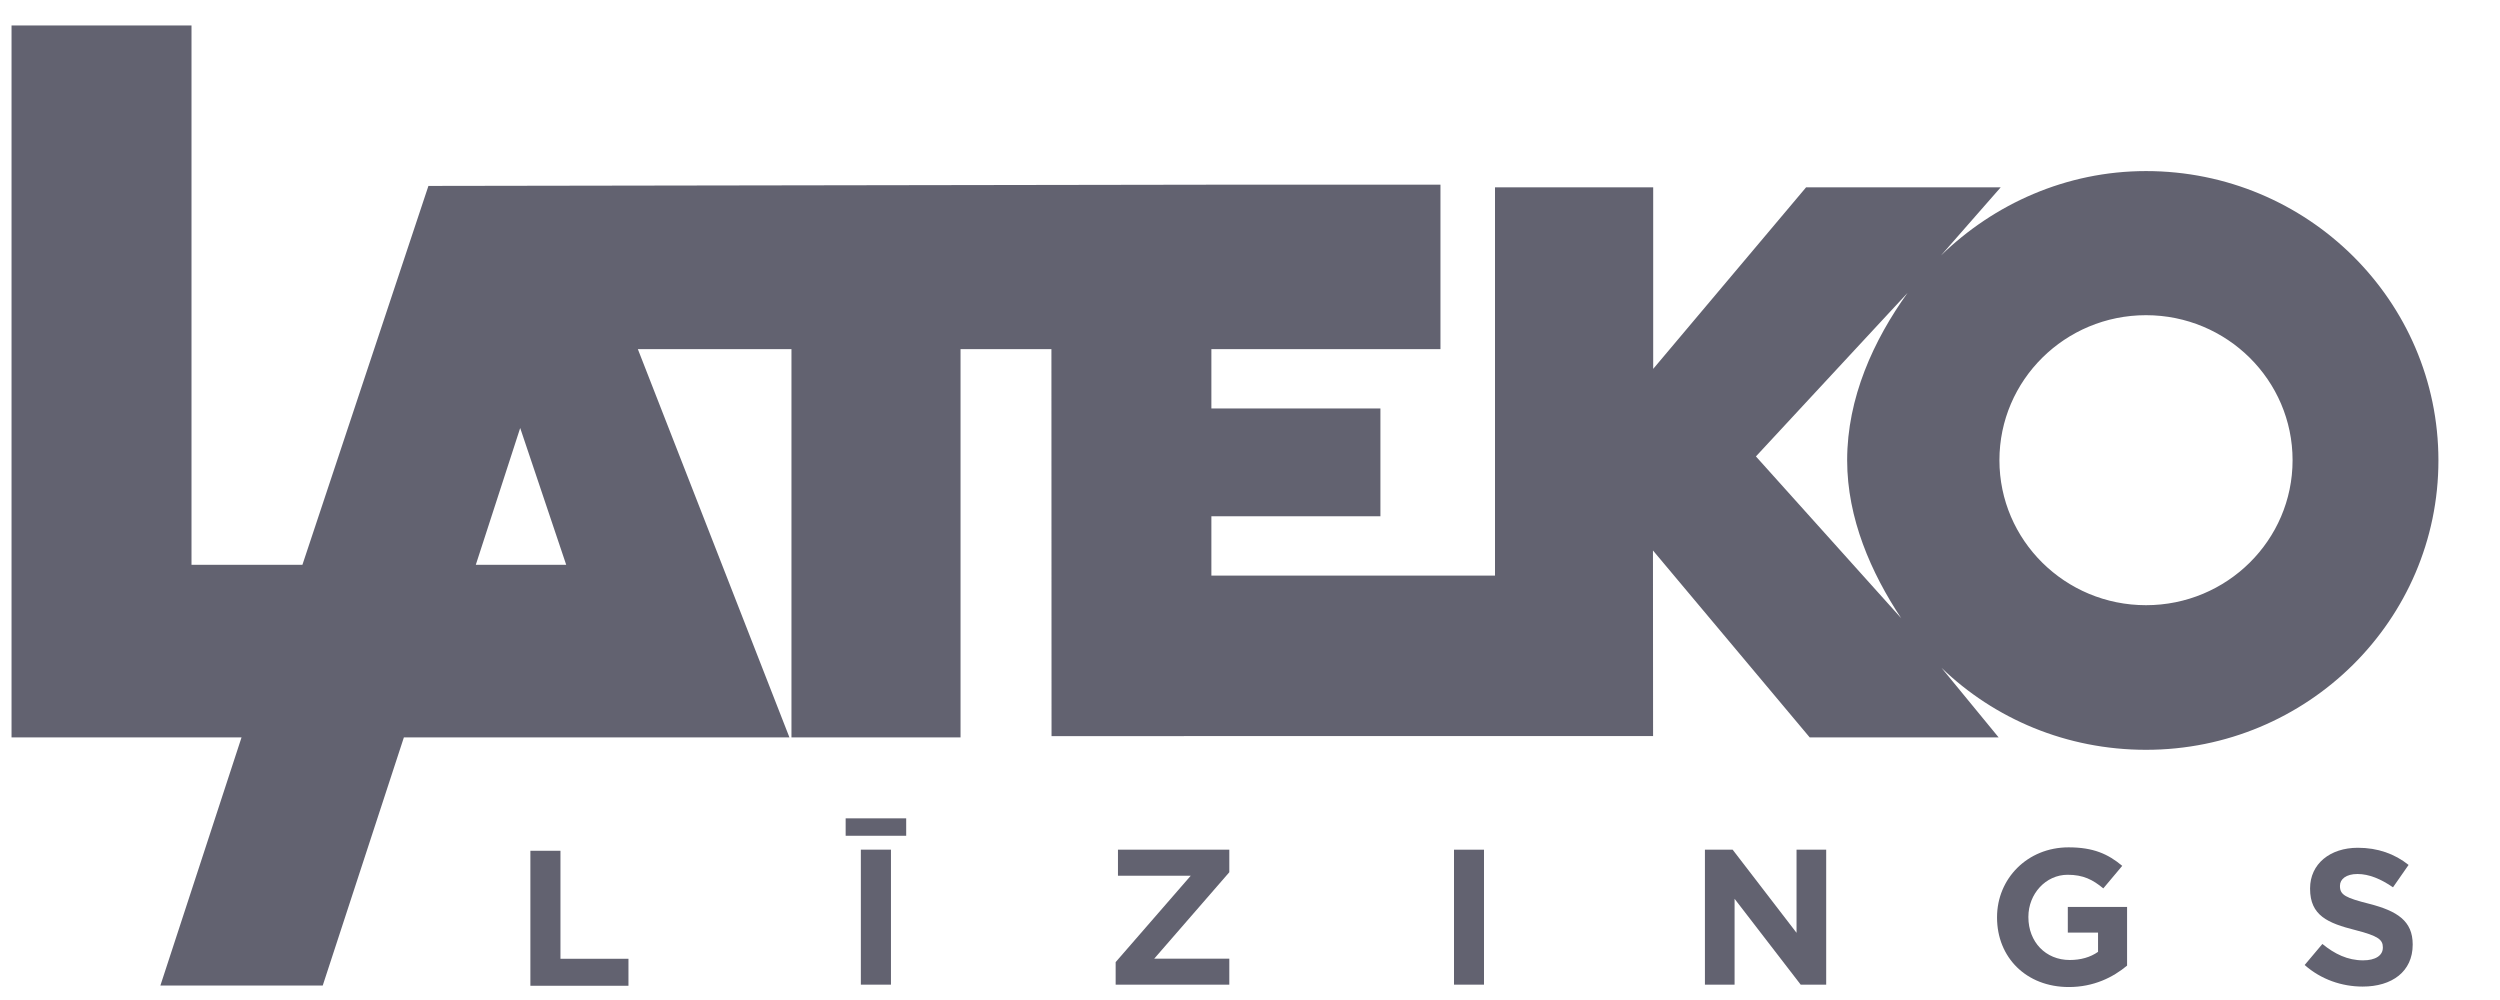 <svg width="65" height="26" viewBox="0 0 65 26" fill="none" xmlns="http://www.w3.org/2000/svg">
<g clip-path="url(#clip0_27_138)">
<path d="M55.796 4.448C53.719 4.448 51.838 5.306 50.466 6.642L52.018 4.871H46.958L42.983 9.591V4.871H38.87V14.966H31.496V13.423H35.891V10.62H31.496V9.077H37.452V4.802H31.496L11.139 4.834L7.863 14.684H4.979V0.662H0.3V19.172H6.28L4.17 25.624H8.391L10.501 19.172H20.525L16.584 9.077H20.578V19.172H24.974V9.077H27.337L27.34 19.139L42.98 19.137L42.977 14.312L47.052 19.172H51.964L50.478 17.362C51.851 18.688 53.727 19.495 55.796 19.495C59.995 19.495 63.399 16.123 63.399 11.971C63.398 7.819 59.995 4.448 55.796 4.448ZM12.371 14.684L13.525 11.128L14.721 14.684H12.371ZM49.431 16.073L45.654 11.867L49.597 7.615C48.714 8.843 48.026 10.343 48.026 11.966C48.026 13.481 48.649 14.892 49.431 16.073ZM55.796 15.735C53.691 15.735 51.985 14.046 51.985 11.966C51.985 9.884 53.691 8.195 55.796 8.195C57.901 8.195 59.607 9.884 59.607 11.966C59.607 14.046 57.901 15.735 55.796 15.735Z" fill="#626270"/>
<path d="M13.79 22.12H14.572V24.928H16.34V25.63H13.79V22.12Z" fill="#626270"/>
<path d="M21.987 21.277H23.561V21.73H21.987V21.277ZM22.382 22.091H23.165V25.601H22.382V22.091Z" fill="#626270"/>
<path d="M29.007 25.015L30.959 22.769H29.067V22.092H31.962V22.678L30.01 24.925H31.962V25.601H29.007V25.015Z" fill="#626270"/>
<path d="M38.584 22.092H37.804V25.601H38.584V22.092Z" fill="#626270"/>
<path d="M44.328 22.092H45.049L46.71 24.253V22.092H47.481V25.601H46.818L45.099 23.369V25.601H44.328V22.092Z" fill="#626270"/>
<path d="M51.923 23.856V23.846C51.923 22.848 52.709 22.031 53.783 22.031C54.422 22.031 54.807 22.201 55.178 22.512L54.686 23.098C54.413 22.873 54.168 22.744 53.758 22.744C53.191 22.744 52.738 23.239 52.738 23.837V23.846C52.738 24.488 53.185 24.96 53.813 24.96C54.097 24.96 54.351 24.889 54.549 24.748V24.248H53.763V23.581H55.304V25.106C54.939 25.41 54.438 25.663 53.788 25.663C52.683 25.662 51.923 24.894 51.923 23.856Z" fill="#626270"/>
<path d="M59.921 25.09L60.382 24.543C60.701 24.803 61.037 24.969 61.442 24.969C61.761 24.969 61.954 24.843 61.954 24.64V24.629C61.954 24.433 61.832 24.333 61.239 24.182C60.525 24.001 60.062 23.806 60.062 23.109V23.098C60.062 22.462 60.581 22.042 61.304 22.042C61.823 22.042 62.264 22.201 62.623 22.488L62.218 23.07C61.904 22.854 61.594 22.724 61.296 22.724C60.997 22.724 60.839 22.859 60.839 23.029V23.04C60.839 23.27 60.99 23.345 61.604 23.5C62.324 23.686 62.73 23.942 62.73 24.553V24.562C62.73 25.261 62.192 25.651 61.428 25.651C60.89 25.651 60.347 25.467 59.921 25.09Z" fill="#626270"/>
</g>
<defs>
<clipPath id="clip0_27_138">
<rect width="64" height="25" fill="white" transform="translate(0.3 0.662)"/>
</clipPath>
</defs>
</svg>
